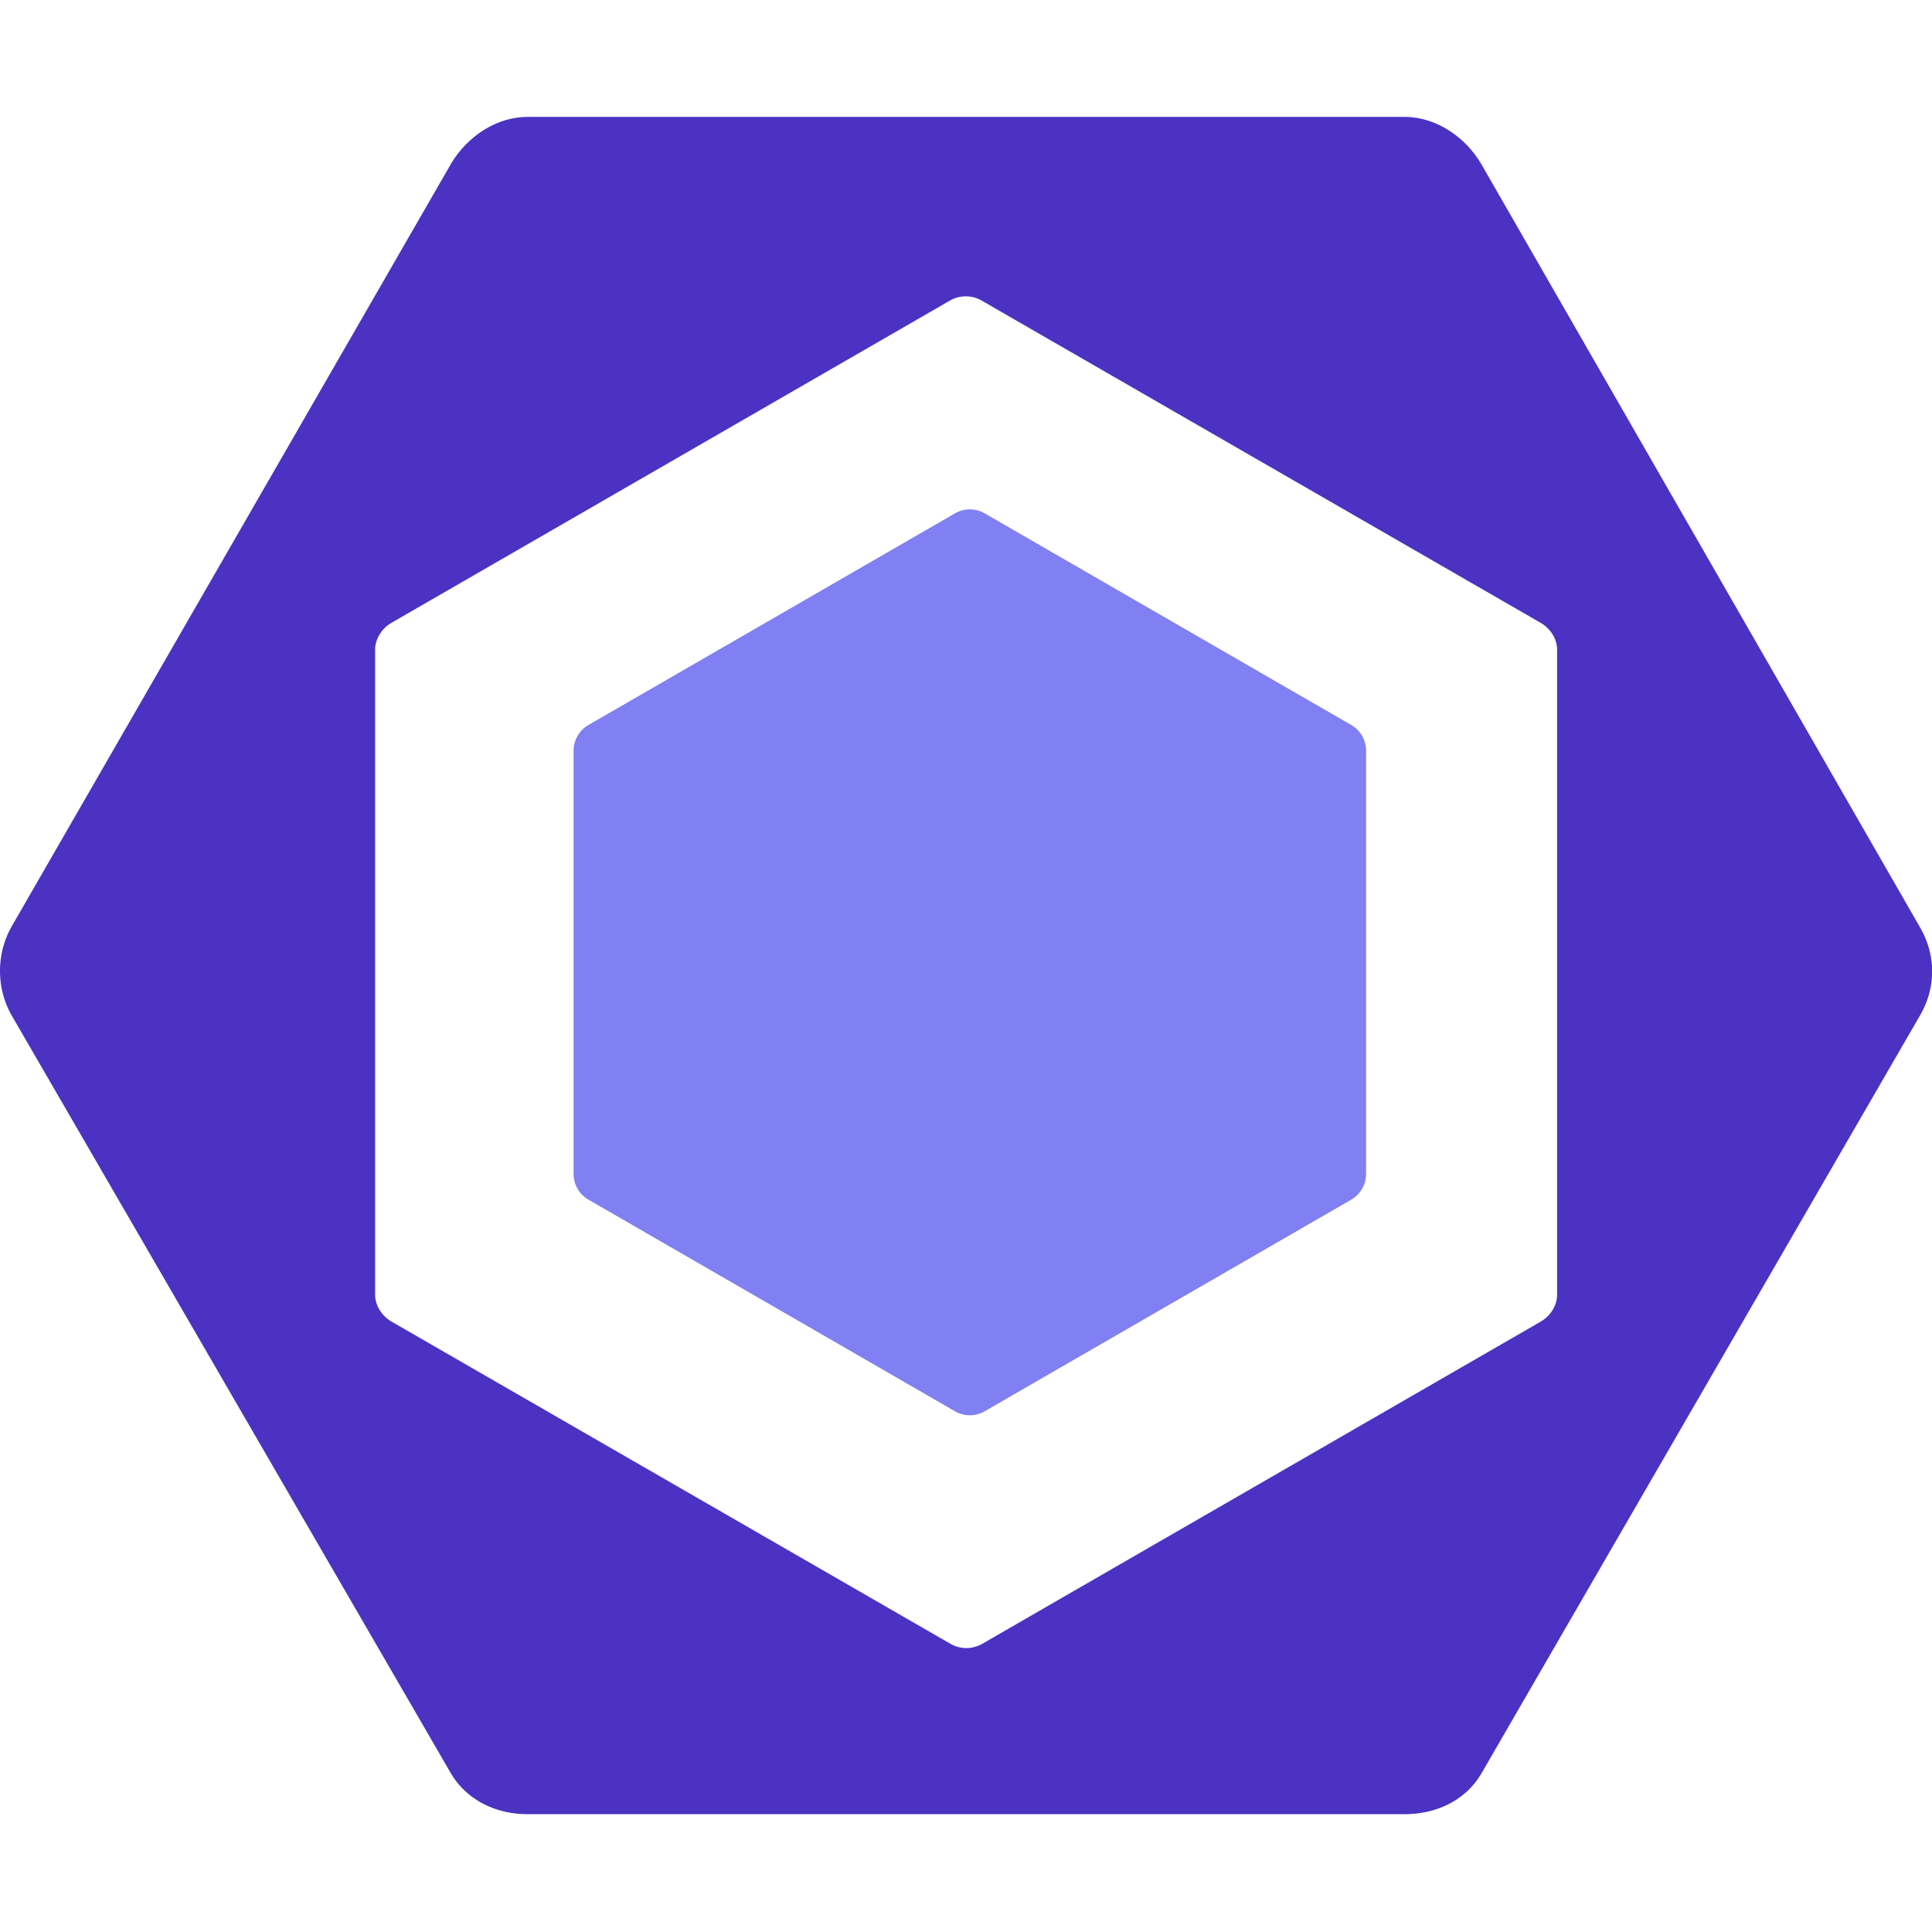 <svg
	t="1732615141360"
	class="icon"
	viewBox="0 0 1165 1024"
	version="1.1"
	xmlns="http://www.w3.org/2000/svg"
	p-id="4264"
	width="200"
	height="200"
>
	<path
		d="M354.827 366.674l221.047-127.622a17.881 17.881 0 0 1 17.886 0l221.047 127.622A17.895 17.895 0 0 1 823.751 382.161v255.245c0 6.385-3.413 12.288-8.943 15.487l-221.047 127.622a17.881 17.881 0 0 1-17.886 0l-221.047-127.622A17.89 17.89 0 0 1 345.884 637.406V382.157c0.005-6.39 3.413-12.288 8.943-15.487"
		fill="#8080F2"
		p-id="4265"
	></path>
	<path
		d="M1157.88 488.867L893.488 28.9C883.885 12.27 866.145 0 846.939 0H318.15c-19.206 0-36.955 12.27-46.558 28.9L7.204 487.852c-9.603 16.634-9.603 37.629 0 54.263l264.388 456.199c9.603 16.63 27.352 25.131 46.558 25.131h528.784c19.206 0 36.95-8.247 46.549-24.881l264.392-456.941c9.612-16.625 9.612-36.127 0-52.756z m-218.931 221.184c0 6.758-4.069 13.016-9.931 16.402l-336.778 194.301a19.16 19.16 0 0 1-19.051 0l-337.037-194.301c-5.857-3.386-9.958-9.639-9.958-16.407V321.436c0-6.768 4.041-13.016 9.903-16.402l336.759-194.305a19.124 19.124 0 0 1 19.046 0l337.055 194.305c5.866 3.386 9.99 9.635 9.99 16.402v388.61z"
		fill="#4B32C3"
		p-id="4266"
	></path>
</svg>